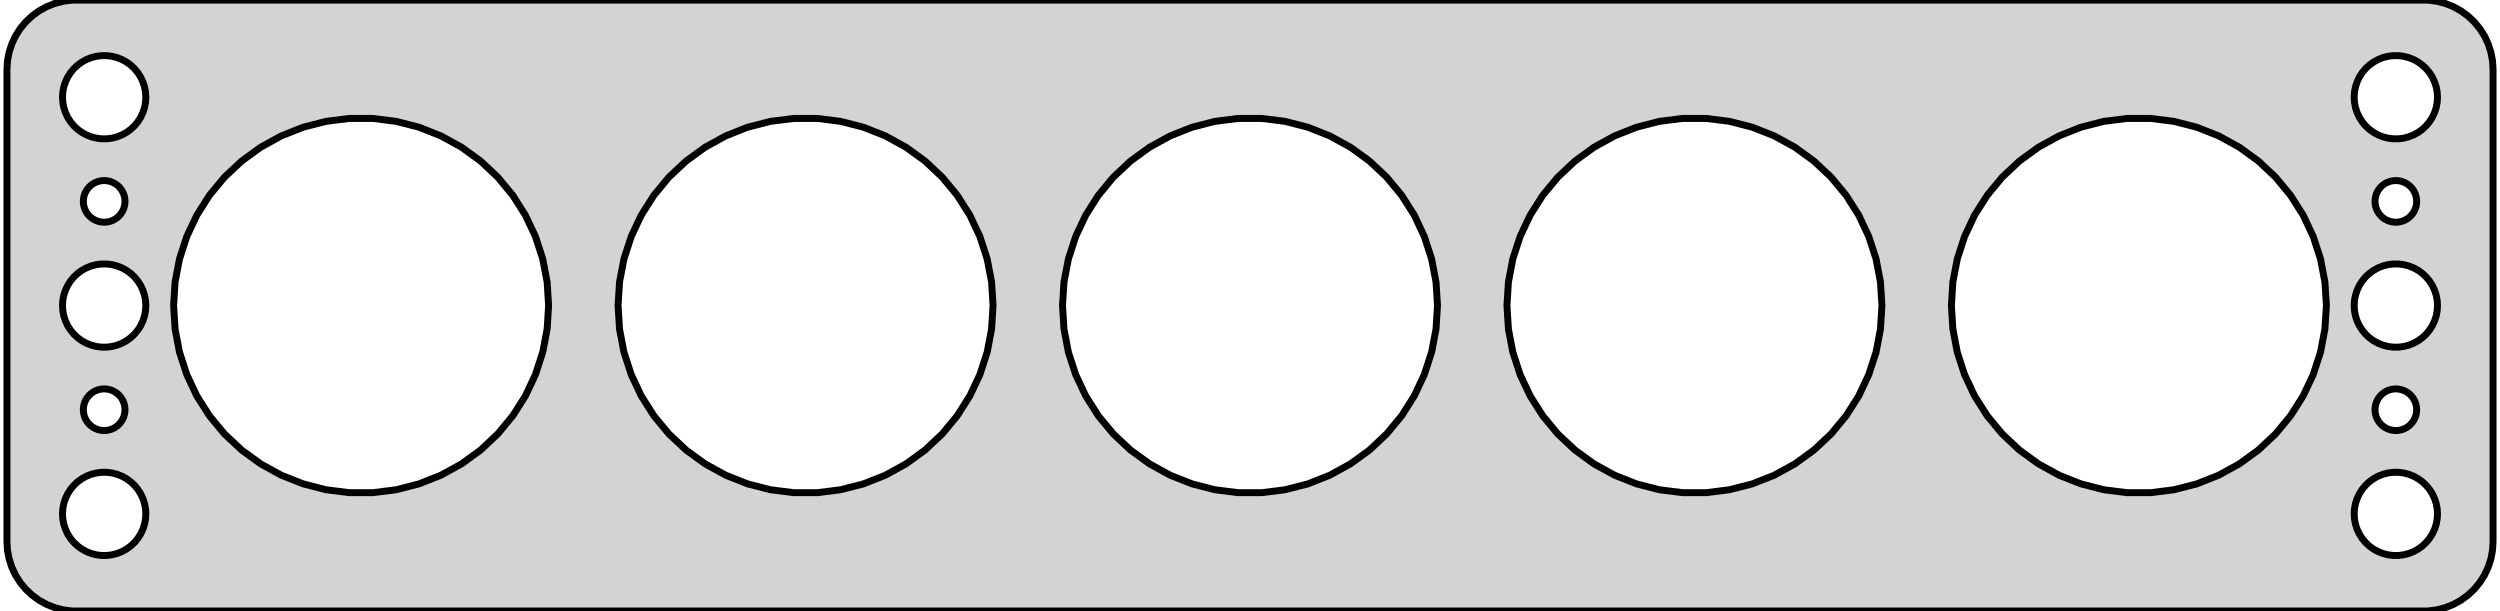 <?xml version="1.0" standalone="no"?>
<!DOCTYPE svg PUBLIC "-//W3C//DTD SVG 1.1//EN" "http://www.w3.org/Graphics/SVG/1.1/DTD/svg11.dtd">
<svg width="180mm" height="44mm" viewBox="-90 -76 180 44" xmlns="http://www.w3.org/2000/svg" version="1.1">
<title>OpenSCAD Model</title>
<path d="
M 85.437,-32.089 L 86.045,-32.245 L 86.629,-32.476 L 87.179,-32.778 L 87.687,-33.147 L 88.145,-33.577
 L 88.545,-34.061 L 88.882,-34.591 L 89.149,-35.159 L 89.343,-35.757 L 89.461,-36.373 L 89.5,-37
 L 89.5,-71 L 89.461,-71.627 L 89.343,-72.243 L 89.149,-72.841 L 88.882,-73.409 L 88.545,-73.939
 L 88.145,-74.423 L 87.687,-74.853 L 87.179,-75.222 L 86.629,-75.524 L 86.045,-75.755 L 85.437,-75.911
 L 84.814,-75.99 L -84.814,-75.99 L -85.437,-75.911 L -86.045,-75.755 L -86.629,-75.524 L -87.179,-75.222
 L -87.687,-74.853 L -88.145,-74.423 L -88.545,-73.939 L -88.882,-73.409 L -89.149,-72.841 L -89.343,-72.243
 L -89.461,-71.627 L -89.5,-71 L -89.5,-37 L -89.461,-36.373 L -89.343,-35.757 L -89.149,-35.159
 L -88.882,-34.591 L -88.545,-34.061 L -88.145,-33.577 L -87.687,-33.147 L -87.179,-32.778 L -86.629,-32.476
 L -86.045,-32.245 L -85.437,-32.089 L -84.814,-32.01 L 84.814,-32.01 z
M -82.688,-66.006 L -83.062,-66.053 L -83.427,-66.147 L -83.777,-66.285 L -84.108,-66.467 L -84.412,-66.688
 L -84.687,-66.946 L -84.927,-67.237 L -85.129,-67.555 L -85.289,-67.896 L -85.406,-68.254 L -85.476,-68.624
 L -85.5,-69 L -85.476,-69.376 L -85.406,-69.746 L -85.289,-70.104 L -85.129,-70.445 L -84.927,-70.763
 L -84.687,-71.054 L -84.412,-71.311 L -84.108,-71.533 L -83.777,-71.715 L -83.427,-71.853 L -83.062,-71.947
 L -82.688,-71.994 L -82.312,-71.994 L -81.938,-71.947 L -81.573,-71.853 L -81.223,-71.715 L -80.892,-71.533
 L -80.588,-71.311 L -80.313,-71.054 L -80.073,-70.763 L -79.871,-70.445 L -79.711,-70.104 L -79.594,-69.746
 L -79.524,-69.376 L -79.5,-69 L -79.524,-68.624 L -79.594,-68.254 L -79.711,-67.896 L -79.871,-67.555
 L -80.073,-67.237 L -80.313,-66.946 L -80.588,-66.688 L -80.892,-66.467 L -81.223,-66.285 L -81.573,-66.147
 L -81.938,-66.053 L -82.312,-66.006 z
M 82.312,-66.006 L 81.938,-66.053 L 81.573,-66.147 L 81.223,-66.285 L 80.892,-66.467 L 80.588,-66.688
 L 80.313,-66.946 L 80.073,-67.237 L 79.871,-67.555 L 79.711,-67.896 L 79.594,-68.254 L 79.524,-68.624
 L 79.5,-69 L 79.524,-69.376 L 79.594,-69.746 L 79.711,-70.104 L 79.871,-70.445 L 80.073,-70.763
 L 80.313,-71.054 L 80.588,-71.311 L 80.892,-71.533 L 81.223,-71.715 L 81.573,-71.853 L 81.938,-71.947
 L 82.312,-71.994 L 82.688,-71.994 L 83.062,-71.947 L 83.427,-71.853 L 83.777,-71.715 L 84.108,-71.533
 L 84.412,-71.311 L 84.687,-71.054 L 84.927,-70.763 L 85.129,-70.445 L 85.289,-70.104 L 85.406,-69.746
 L 85.476,-69.376 L 85.5,-69 L 85.476,-68.624 L 85.406,-68.254 L 85.289,-67.896 L 85.129,-67.555
 L 84.927,-67.237 L 84.687,-66.946 L 84.412,-66.688 L 84.108,-66.467 L 83.777,-66.285 L 83.427,-66.147
 L 83.062,-66.053 L 82.688,-66.006 z
M 31.152,-40.527 L 29.47,-40.739 L 27.828,-41.161 L 26.252,-41.785 L 24.766,-42.602 L 23.395,-43.598
 L 22.159,-44.759 L 21.078,-46.065 L 20.17,-47.496 L 19.448,-49.03 L 18.924,-50.643 L 18.606,-52.308
 L 18.5,-54 L 18.606,-55.692 L 18.924,-57.357 L 19.448,-58.97 L 20.17,-60.504 L 21.078,-61.935
 L 22.159,-63.241 L 23.395,-64.402 L 24.766,-65.398 L 26.252,-66.215 L 27.828,-66.839 L 29.47,-67.261
 L 31.152,-67.473 L 32.848,-67.473 L 34.53,-67.261 L 36.172,-66.839 L 37.748,-66.215 L 39.234,-65.398
 L 40.605,-64.402 L 41.841,-63.241 L 42.922,-61.935 L 43.83,-60.504 L 44.552,-58.97 L 45.076,-57.357
 L 45.394,-55.692 L 45.5,-54 L 45.394,-52.308 L 45.076,-50.643 L 44.552,-49.03 L 43.83,-47.496
 L 42.922,-46.065 L 41.841,-44.759 L 40.605,-43.598 L 39.234,-42.602 L 37.748,-41.785 L 36.172,-41.161
 L 34.53,-40.739 L 32.848,-40.527 z
M -32.848,-40.527 L -34.53,-40.739 L -36.172,-41.161 L -37.748,-41.785 L -39.234,-42.602 L -40.605,-43.598
 L -41.841,-44.759 L -42.922,-46.065 L -43.83,-47.496 L -44.552,-49.03 L -45.076,-50.643 L -45.394,-52.308
 L -45.5,-54 L -45.394,-55.692 L -45.076,-57.357 L -44.552,-58.97 L -43.83,-60.504 L -42.922,-61.935
 L -41.841,-63.241 L -40.605,-64.402 L -39.234,-65.398 L -37.748,-66.215 L -36.172,-66.839 L -34.53,-67.261
 L -32.848,-67.473 L -31.152,-67.473 L -29.47,-67.261 L -27.828,-66.839 L -26.252,-66.215 L -24.766,-65.398
 L -23.395,-64.402 L -22.159,-63.241 L -21.078,-61.935 L -20.17,-60.504 L -19.448,-58.97 L -18.924,-57.357
 L -18.606,-55.692 L -18.5,-54 L -18.606,-52.308 L -18.924,-50.643 L -19.448,-49.03 L -20.17,-47.496
 L -21.078,-46.065 L -22.159,-44.759 L -23.395,-43.598 L -24.766,-42.602 L -26.252,-41.785 L -27.828,-41.161
 L -29.47,-40.739 L -31.152,-40.527 z
M 63.152,-40.527 L 61.47,-40.739 L 59.828,-41.161 L 58.252,-41.785 L 56.766,-42.602 L 55.395,-43.598
 L 54.159,-44.759 L 53.078,-46.065 L 52.17,-47.496 L 51.448,-49.03 L 50.924,-50.643 L 50.606,-52.308
 L 50.5,-54 L 50.606,-55.692 L 50.924,-57.357 L 51.448,-58.97 L 52.17,-60.504 L 53.078,-61.935
 L 54.159,-63.241 L 55.395,-64.402 L 56.766,-65.398 L 58.252,-66.215 L 59.828,-66.839 L 61.47,-67.261
 L 63.152,-67.473 L 64.848,-67.473 L 66.53,-67.261 L 68.172,-66.839 L 69.748,-66.215 L 71.234,-65.398
 L 72.605,-64.402 L 73.841,-63.241 L 74.922,-61.935 L 75.83,-60.504 L 76.552,-58.97 L 77.076,-57.357
 L 77.394,-55.692 L 77.5,-54 L 77.394,-52.308 L 77.076,-50.643 L 76.552,-49.03 L 75.83,-47.496
 L 74.922,-46.065 L 73.841,-44.759 L 72.605,-43.598 L 71.234,-42.602 L 69.748,-41.785 L 68.172,-41.161
 L 66.53,-40.739 L 64.848,-40.527 z
M -64.848,-40.527 L -66.53,-40.739 L -68.172,-41.161 L -69.748,-41.785 L -71.234,-42.602 L -72.605,-43.598
 L -73.841,-44.759 L -74.922,-46.065 L -75.83,-47.496 L -76.552,-49.03 L -77.076,-50.643 L -77.394,-52.308
 L -77.5,-54 L -77.394,-55.692 L -77.076,-57.357 L -76.552,-58.97 L -75.83,-60.504 L -74.922,-61.935
 L -73.841,-63.241 L -72.605,-64.402 L -71.234,-65.398 L -69.748,-66.215 L -68.172,-66.839 L -66.53,-67.261
 L -64.848,-67.473 L -63.152,-67.473 L -61.47,-67.261 L -59.828,-66.839 L -58.252,-66.215 L -56.766,-65.398
 L -55.395,-64.402 L -54.159,-63.241 L -53.078,-61.935 L -52.17,-60.504 L -51.448,-58.97 L -50.924,-57.357
 L -50.606,-55.692 L -50.5,-54 L -50.606,-52.308 L -50.924,-50.643 L -51.448,-49.03 L -52.17,-47.496
 L -53.078,-46.065 L -54.159,-44.759 L -55.395,-43.598 L -56.766,-42.602 L -58.252,-41.785 L -59.828,-41.161
 L -61.47,-40.739 L -63.152,-40.527 z
M -0.848,-40.527 L -2.53,-40.739 L -4.172,-41.161 L -5.748,-41.785 L -7.234,-42.602 L -8.605,-43.598
 L -9.841,-44.759 L -10.922,-46.065 L -11.83,-47.496 L -12.552,-49.03 L -13.076,-50.643 L -13.393,-52.308
 L -13.5,-54 L -13.393,-55.692 L -13.076,-57.357 L -12.552,-58.97 L -11.83,-60.504 L -10.922,-61.935
 L -9.841,-63.241 L -8.605,-64.402 L -7.234,-65.398 L -5.748,-66.215 L -4.172,-66.839 L -2.53,-67.261
 L -0.848,-67.473 L 0.848,-67.473 L 2.53,-67.261 L 4.172,-66.839 L 5.748,-66.215 L 7.234,-65.398
 L 8.605,-64.402 L 9.841,-63.241 L 10.922,-61.935 L 11.83,-60.504 L 12.552,-58.97 L 13.076,-57.357
 L 13.393,-55.692 L 13.5,-54 L 13.393,-52.308 L 13.076,-50.643 L 12.552,-49.03 L 11.83,-47.496
 L 10.922,-46.065 L 9.841,-44.759 L 8.605,-43.598 L 7.234,-42.602 L 5.748,-41.785 L 4.172,-41.161
 L 2.53,-40.739 L 0.848,-40.527 z
M -82.594,-60.003 L -82.781,-60.027 L -82.963,-60.073 L -83.139,-60.143 L -83.304,-60.233 L -83.456,-60.344
 L -83.593,-60.473 L -83.713,-60.618 L -83.814,-60.777 L -83.895,-60.948 L -83.953,-61.127 L -83.988,-61.312
 L -84,-61.5 L -83.988,-61.688 L -83.953,-61.873 L -83.895,-62.052 L -83.814,-62.223 L -83.713,-62.382
 L -83.593,-62.527 L -83.456,-62.656 L -83.304,-62.767 L -83.139,-62.857 L -82.963,-62.927 L -82.781,-62.973
 L -82.594,-62.997 L -82.406,-62.997 L -82.219,-62.973 L -82.037,-62.927 L -81.861,-62.857 L -81.696,-62.767
 L -81.544,-62.656 L -81.406,-62.527 L -81.287,-62.382 L -81.186,-62.223 L -81.105,-62.052 L -81.047,-61.873
 L -81.012,-61.688 L -81,-61.5 L -81.012,-61.312 L -81.047,-61.127 L -81.105,-60.948 L -81.186,-60.777
 L -81.287,-60.618 L -81.406,-60.473 L -81.544,-60.344 L -81.696,-60.233 L -81.861,-60.143 L -82.037,-60.073
 L -82.219,-60.027 L -82.406,-60.003 z
M 82.406,-60.003 L 82.219,-60.027 L 82.037,-60.073 L 81.861,-60.143 L 81.696,-60.233 L 81.544,-60.344
 L 81.406,-60.473 L 81.287,-60.618 L 81.186,-60.777 L 81.105,-60.948 L 81.047,-61.127 L 81.012,-61.312
 L 81,-61.5 L 81.012,-61.688 L 81.047,-61.873 L 81.105,-62.052 L 81.186,-62.223 L 81.287,-62.382
 L 81.406,-62.527 L 81.544,-62.656 L 81.696,-62.767 L 81.861,-62.857 L 82.037,-62.927 L 82.219,-62.973
 L 82.406,-62.997 L 82.594,-62.997 L 82.781,-62.973 L 82.963,-62.927 L 83.139,-62.857 L 83.304,-62.767
 L 83.456,-62.656 L 83.593,-62.527 L 83.713,-62.382 L 83.814,-62.223 L 83.895,-62.052 L 83.953,-61.873
 L 83.988,-61.688 L 84,-61.5 L 83.988,-61.312 L 83.953,-61.127 L 83.895,-60.948 L 83.814,-60.777
 L 83.713,-60.618 L 83.593,-60.473 L 83.456,-60.344 L 83.304,-60.233 L 83.139,-60.143 L 82.963,-60.073
 L 82.781,-60.027 L 82.594,-60.003 z
M -82.688,-51.006 L -83.062,-51.053 L -83.427,-51.147 L -83.777,-51.285 L -84.108,-51.467 L -84.412,-51.688
 L -84.687,-51.946 L -84.927,-52.237 L -85.129,-52.555 L -85.289,-52.896 L -85.406,-53.254 L -85.476,-53.624
 L -85.5,-54 L -85.476,-54.376 L -85.406,-54.746 L -85.289,-55.104 L -85.129,-55.445 L -84.927,-55.763
 L -84.687,-56.054 L -84.412,-56.312 L -84.108,-56.533 L -83.777,-56.715 L -83.427,-56.853 L -83.062,-56.947
 L -82.688,-56.994 L -82.312,-56.994 L -81.938,-56.947 L -81.573,-56.853 L -81.223,-56.715 L -80.892,-56.533
 L -80.588,-56.312 L -80.313,-56.054 L -80.073,-55.763 L -79.871,-55.445 L -79.711,-55.104 L -79.594,-54.746
 L -79.524,-54.376 L -79.5,-54 L -79.524,-53.624 L -79.594,-53.254 L -79.711,-52.896 L -79.871,-52.555
 L -80.073,-52.237 L -80.313,-51.946 L -80.588,-51.688 L -80.892,-51.467 L -81.223,-51.285 L -81.573,-51.147
 L -81.938,-51.053 L -82.312,-51.006 z
M 82.312,-51.006 L 81.938,-51.053 L 81.573,-51.147 L 81.223,-51.285 L 80.892,-51.467 L 80.588,-51.688
 L 80.313,-51.946 L 80.073,-52.237 L 79.871,-52.555 L 79.711,-52.896 L 79.594,-53.254 L 79.524,-53.624
 L 79.5,-54 L 79.524,-54.376 L 79.594,-54.746 L 79.711,-55.104 L 79.871,-55.445 L 80.073,-55.763
 L 80.313,-56.054 L 80.588,-56.312 L 80.892,-56.533 L 81.223,-56.715 L 81.573,-56.853 L 81.938,-56.947
 L 82.312,-56.994 L 82.688,-56.994 L 83.062,-56.947 L 83.427,-56.853 L 83.777,-56.715 L 84.108,-56.533
 L 84.412,-56.312 L 84.687,-56.054 L 84.927,-55.763 L 85.129,-55.445 L 85.289,-55.104 L 85.406,-54.746
 L 85.476,-54.376 L 85.5,-54 L 85.476,-53.624 L 85.406,-53.254 L 85.289,-52.896 L 85.129,-52.555
 L 84.927,-52.237 L 84.687,-51.946 L 84.412,-51.688 L 84.108,-51.467 L 83.777,-51.285 L 83.427,-51.147
 L 83.062,-51.053 L 82.688,-51.006 z
M 82.406,-45.003 L 82.219,-45.027 L 82.037,-45.073 L 81.861,-45.143 L 81.696,-45.233 L 81.544,-45.344
 L 81.406,-45.473 L 81.287,-45.618 L 81.186,-45.777 L 81.105,-45.948 L 81.047,-46.127 L 81.012,-46.312
 L 81,-46.5 L 81.012,-46.688 L 81.047,-46.873 L 81.105,-47.052 L 81.186,-47.223 L 81.287,-47.382
 L 81.406,-47.527 L 81.544,-47.656 L 81.696,-47.767 L 81.861,-47.857 L 82.037,-47.927 L 82.219,-47.973
 L 82.406,-47.997 L 82.594,-47.997 L 82.781,-47.973 L 82.963,-47.927 L 83.139,-47.857 L 83.304,-47.767
 L 83.456,-47.656 L 83.593,-47.527 L 83.713,-47.382 L 83.814,-47.223 L 83.895,-47.052 L 83.953,-46.873
 L 83.988,-46.688 L 84,-46.5 L 83.988,-46.312 L 83.953,-46.127 L 83.895,-45.948 L 83.814,-45.777
 L 83.713,-45.618 L 83.593,-45.473 L 83.456,-45.344 L 83.304,-45.233 L 83.139,-45.143 L 82.963,-45.073
 L 82.781,-45.027 L 82.594,-45.003 z
M -82.594,-45.003 L -82.781,-45.027 L -82.963,-45.073 L -83.139,-45.143 L -83.304,-45.233 L -83.456,-45.344
 L -83.593,-45.473 L -83.713,-45.618 L -83.814,-45.777 L -83.895,-45.948 L -83.953,-46.127 L -83.988,-46.312
 L -84,-46.5 L -83.988,-46.688 L -83.953,-46.873 L -83.895,-47.052 L -83.814,-47.223 L -83.713,-47.382
 L -83.593,-47.527 L -83.456,-47.656 L -83.304,-47.767 L -83.139,-47.857 L -82.963,-47.927 L -82.781,-47.973
 L -82.594,-47.997 L -82.406,-47.997 L -82.219,-47.973 L -82.037,-47.927 L -81.861,-47.857 L -81.696,-47.767
 L -81.544,-47.656 L -81.406,-47.527 L -81.287,-47.382 L -81.186,-47.223 L -81.105,-47.052 L -81.047,-46.873
 L -81.012,-46.688 L -81,-46.5 L -81.012,-46.312 L -81.047,-46.127 L -81.105,-45.948 L -81.186,-45.777
 L -81.287,-45.618 L -81.406,-45.473 L -81.544,-45.344 L -81.696,-45.233 L -81.861,-45.143 L -82.037,-45.073
 L -82.219,-45.027 L -82.406,-45.003 z
M -82.688,-36.006 L -83.062,-36.053 L -83.427,-36.147 L -83.777,-36.285 L -84.108,-36.467 L -84.412,-36.688
 L -84.687,-36.946 L -84.927,-37.237 L -85.129,-37.555 L -85.289,-37.896 L -85.406,-38.254 L -85.476,-38.624
 L -85.5,-39 L -85.476,-39.376 L -85.406,-39.746 L -85.289,-40.104 L -85.129,-40.445 L -84.927,-40.763
 L -84.687,-41.054 L -84.412,-41.312 L -84.108,-41.533 L -83.777,-41.715 L -83.427,-41.853 L -83.062,-41.947
 L -82.688,-41.994 L -82.312,-41.994 L -81.938,-41.947 L -81.573,-41.853 L -81.223,-41.715 L -80.892,-41.533
 L -80.588,-41.312 L -80.313,-41.054 L -80.073,-40.763 L -79.871,-40.445 L -79.711,-40.104 L -79.594,-39.746
 L -79.524,-39.376 L -79.5,-39 L -79.524,-38.624 L -79.594,-38.254 L -79.711,-37.896 L -79.871,-37.555
 L -80.073,-37.237 L -80.313,-36.946 L -80.588,-36.688 L -80.892,-36.467 L -81.223,-36.285 L -81.573,-36.147
 L -81.938,-36.053 L -82.312,-36.006 z
M 82.312,-36.006 L 81.938,-36.053 L 81.573,-36.147 L 81.223,-36.285 L 80.892,-36.467 L 80.588,-36.688
 L 80.313,-36.946 L 80.073,-37.237 L 79.871,-37.555 L 79.711,-37.896 L 79.594,-38.254 L 79.524,-38.624
 L 79.5,-39 L 79.524,-39.376 L 79.594,-39.746 L 79.711,-40.104 L 79.871,-40.445 L 80.073,-40.763
 L 80.313,-41.054 L 80.588,-41.312 L 80.892,-41.533 L 81.223,-41.715 L 81.573,-41.853 L 81.938,-41.947
 L 82.312,-41.994 L 82.688,-41.994 L 83.062,-41.947 L 83.427,-41.853 L 83.777,-41.715 L 84.108,-41.533
 L 84.412,-41.312 L 84.687,-41.054 L 84.927,-40.763 L 85.129,-40.445 L 85.289,-40.104 L 85.406,-39.746
 L 85.476,-39.376 L 85.5,-39 L 85.476,-38.624 L 85.406,-38.254 L 85.289,-37.896 L 85.129,-37.555
 L 84.927,-37.237 L 84.687,-36.946 L 84.412,-36.688 L 84.108,-36.467 L 83.777,-36.285 L 83.427,-36.147
 L 83.062,-36.053 L 82.688,-36.006 z
" stroke="black" fill="lightgray" stroke-width="0.5"/>
</svg>
